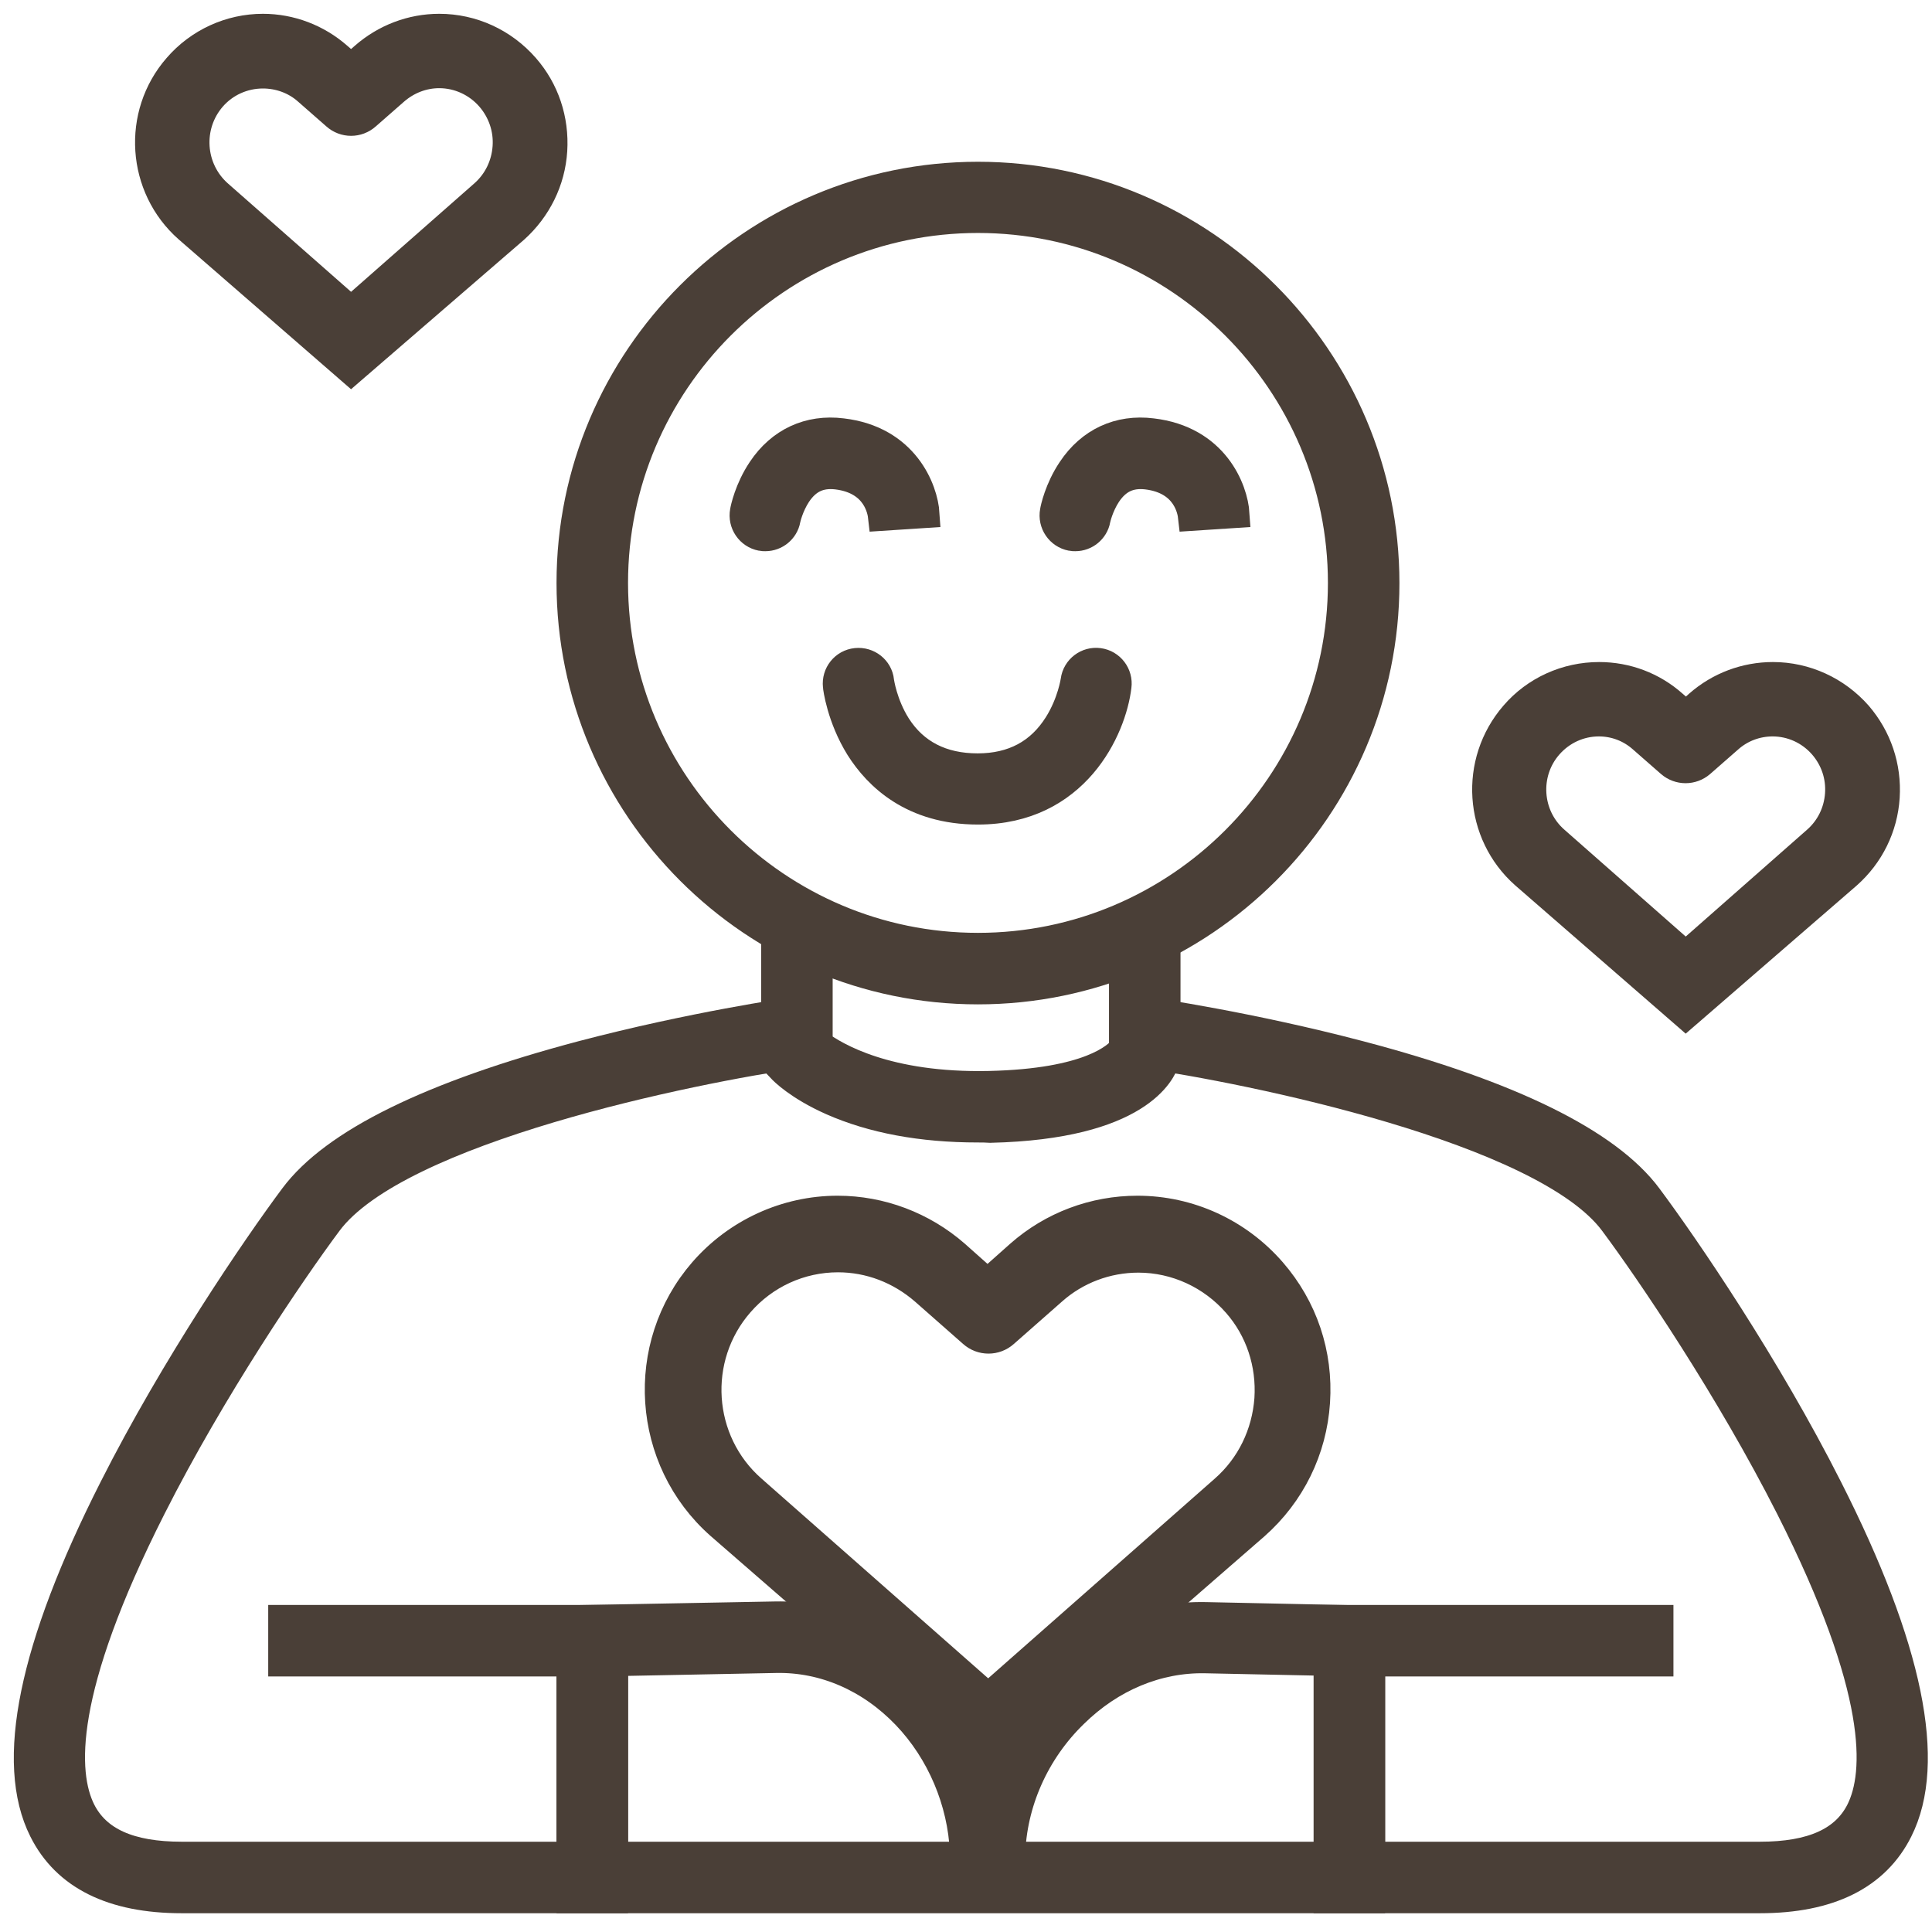 <svg width="70" height="70" viewBox="0 0 70 70" fill="none" xmlns="http://www.w3.org/2000/svg">
<path d="M35.434 35.89C27.294 35.89 20.664 29.26 20.664 21.12C20.664 12.98 27.294 6.361 35.434 6.361C43.574 6.361 50.204 12.991 50.204 21.131C50.204 29.272 43.574 35.89 35.434 35.89ZM35.434 7.941C28.17 7.941 22.255 13.856 22.255 21.12C22.255 28.384 28.17 34.299 35.434 34.299C42.698 34.299 48.613 28.384 48.613 21.12C48.613 13.856 42.698 7.941 35.434 7.941Z" fill="#4A3F37" stroke="#4A3F37" stroke-miterlimit="10"/>
<path d="M26.21 55.122L35.791 63.47L45.384 55.122C46.641 54.015 47.402 52.47 47.517 50.775C47.633 49.08 47.079 47.455 45.984 46.186C44.785 44.814 43.055 44.019 41.245 44.019C39.723 44.019 38.247 44.572 37.094 45.587L35.803 46.728L34.511 45.587C33.358 44.572 31.894 44.019 30.361 44.019C28.539 44.019 26.809 44.803 25.622 46.186C23.327 48.815 23.604 52.828 26.21 55.122ZM26.66 47.097C27.593 46.025 28.942 45.402 30.361 45.402C31.548 45.402 32.701 45.84 33.601 46.624L35.342 48.158C35.607 48.389 35.987 48.389 36.253 48.158L37.994 46.624C38.893 45.84 40.035 45.402 41.234 45.402C42.652 45.402 44.001 46.013 44.935 47.097C45.8 48.089 46.226 49.368 46.134 50.694C46.042 52.02 45.454 53.231 44.462 54.096L35.791 61.74L27.121 54.096C25.08 52.286 24.872 49.149 26.66 47.097Z" fill="#4A3F37" stroke="#4A3F37" stroke-miterlimit="10"/>
<path d="M35.791 63.724L26.072 55.272C23.385 52.897 23.108 48.769 25.46 46.06C26.694 44.641 28.481 43.823 30.349 43.823C31.917 43.823 33.439 44.399 34.627 45.437L35.78 46.463L36.933 45.437C38.12 44.388 39.642 43.823 41.211 43.823C43.09 43.823 44.866 44.641 46.099 46.06C47.241 47.374 47.806 49.046 47.69 50.798C47.575 52.539 46.791 54.131 45.488 55.284L35.791 63.724ZM26.337 54.972L35.791 63.205L45.246 54.972C46.468 53.9 47.206 52.401 47.31 50.764C47.414 49.127 46.883 47.547 45.823 46.313C44.669 44.976 42.986 44.215 41.234 44.215C39.758 44.215 38.328 44.757 37.221 45.737L35.803 46.993L34.385 45.737C33.278 44.757 31.848 44.215 30.372 44.215C28.608 44.215 26.936 44.976 25.783 46.313C23.558 48.861 23.812 52.747 26.337 54.972ZM35.791 61.994L26.982 54.234C24.861 52.367 24.642 49.103 26.498 46.959C27.467 45.84 28.873 45.195 30.349 45.195C31.583 45.195 32.782 45.645 33.716 46.475L35.457 48.008C35.642 48.17 35.918 48.17 36.103 48.008L37.844 46.475C38.778 45.656 39.977 45.195 41.211 45.195C42.686 45.195 44.093 45.84 45.062 46.959C45.961 47.997 46.399 49.323 46.318 50.695C46.226 52.067 45.615 53.324 44.589 54.234L35.791 61.994ZM30.361 45.598C29 45.598 27.709 46.186 26.809 47.224C25.091 49.196 25.288 52.217 27.259 53.946L35.803 61.475L44.347 53.946C45.292 53.116 45.857 51.952 45.949 50.683C46.03 49.415 45.627 48.181 44.796 47.236C43.897 46.209 42.606 45.61 41.245 45.61C40.104 45.61 38.997 46.025 38.144 46.786L36.403 48.319C36.068 48.619 35.561 48.619 35.226 48.319L33.485 46.786C32.597 46.014 31.502 45.598 30.361 45.598Z" fill="#4A3F37" stroke="#4A3F37" stroke-miterlimit="10"/>
<path d="M7.094 7.964L12.72 12.853L18.347 7.964C19.085 7.307 19.535 6.408 19.592 5.416C19.661 4.424 19.338 3.467 18.693 2.718C17.989 1.911 16.975 1.45 15.914 1.45C15.015 1.45 14.15 1.773 13.481 2.372L12.72 3.041L11.959 2.372C11.29 1.784 10.426 1.45 9.526 1.45C8.454 1.45 7.451 1.911 6.748 2.718C5.41 4.263 5.56 6.615 7.094 7.964ZM7.359 3.248C7.901 2.614 8.696 2.257 9.526 2.257C10.23 2.257 10.899 2.51 11.429 2.972L12.455 3.871C12.605 4.009 12.835 4.009 12.985 3.871L14.012 2.972C14.542 2.51 15.211 2.257 15.914 2.257C16.744 2.257 17.54 2.614 18.082 3.248C18.589 3.836 18.843 4.586 18.785 5.358C18.739 6.131 18.381 6.846 17.805 7.353L12.72 11.838L7.624 7.353C6.425 6.292 6.309 4.459 7.359 3.248Z" fill="#4A3F37" stroke="#4A3F37" stroke-miterlimit="10"/>
<path d="M12.72 13.187L6.932 8.148C5.295 6.707 5.133 4.194 6.563 2.556C7.313 1.692 8.396 1.196 9.526 1.196C10.483 1.196 11.406 1.542 12.121 2.176L12.709 2.695L13.297 2.176C14.011 1.542 14.934 1.196 15.891 1.196C17.032 1.196 18.116 1.692 18.866 2.556C19.558 3.352 19.903 4.367 19.834 5.427C19.765 6.488 19.292 7.445 18.497 8.148L12.72 13.187ZM7.255 7.768L12.72 12.518L18.185 7.768C18.877 7.157 19.292 6.315 19.35 5.393C19.408 4.47 19.108 3.571 18.508 2.879C17.851 2.13 16.906 1.692 15.914 1.692C15.084 1.692 14.277 1.991 13.643 2.545L12.72 3.352L11.798 2.545C11.164 2.003 10.368 1.692 9.526 1.692C8.535 1.692 7.589 2.118 6.932 2.879C5.687 4.32 5.825 6.511 7.255 7.768ZM12.72 12.172L7.462 7.537C6.16 6.396 6.033 4.39 7.174 3.087C7.774 2.406 8.627 2.014 9.538 2.014C10.299 2.014 11.025 2.291 11.602 2.798L12.628 3.698C12.686 3.755 12.778 3.755 12.835 3.698L13.862 2.798C14.438 2.291 15.165 2.014 15.925 2.014C16.825 2.014 17.69 2.406 18.289 3.087C18.843 3.721 19.108 4.528 19.05 5.37C18.992 6.211 18.612 6.984 17.989 7.537L12.72 12.172ZM9.526 2.499C8.765 2.499 8.039 2.833 7.543 3.41C6.586 4.516 6.701 6.2 7.797 7.168L12.72 11.504L17.643 7.168C18.174 6.707 18.485 6.05 18.543 5.347C18.589 4.632 18.358 3.951 17.897 3.421C17.401 2.845 16.675 2.51 15.914 2.51C15.28 2.51 14.657 2.741 14.184 3.167L13.158 4.067C12.916 4.286 12.536 4.286 12.294 4.067L11.267 3.156C10.783 2.741 10.172 2.499 9.526 2.499Z" fill="#4A3F37" stroke="#4A3F37" stroke-miterlimit="10"/>
<path d="M12.72 13.118L6.967 8.114C5.352 6.696 5.191 4.217 6.598 2.591C7.336 1.738 8.408 1.253 9.526 1.253C10.472 1.253 11.383 1.599 12.086 2.222L12.709 2.775L13.331 2.222C14.046 1.599 14.957 1.253 15.891 1.253C17.021 1.253 18.082 1.738 18.82 2.591C19.5 3.375 19.834 4.378 19.765 5.427C19.696 6.477 19.223 7.422 18.451 8.114L12.72 13.118ZM7.22 7.814L12.709 12.599L18.197 7.814C18.9 7.203 19.315 6.338 19.385 5.404C19.442 4.47 19.142 3.559 18.531 2.856C17.863 2.095 16.906 1.657 15.902 1.657C15.061 1.657 14.242 1.968 13.597 2.533L12.709 3.317L11.832 2.522C11.198 1.957 10.38 1.645 9.526 1.645C8.512 1.645 7.555 2.084 6.897 2.845C5.629 4.309 5.779 6.534 7.22 7.814ZM12.72 12.103L7.497 7.503C6.217 6.373 6.09 4.413 7.209 3.121C7.797 2.453 8.639 2.061 9.526 2.061C10.276 2.061 10.991 2.337 11.556 2.833L12.582 3.732C12.662 3.802 12.778 3.802 12.858 3.732L13.885 2.833C14.45 2.337 15.165 2.061 15.914 2.061C16.802 2.061 17.655 2.453 18.232 3.121C18.773 3.744 19.039 4.539 18.981 5.37C18.923 6.2 18.554 6.961 17.932 7.503L12.72 12.103ZM9.526 2.453C8.754 2.453 8.016 2.787 7.509 3.375C6.529 4.505 6.644 6.223 7.762 7.203L12.72 11.573L17.678 7.203C18.22 6.73 18.543 6.073 18.589 5.347C18.635 4.62 18.404 3.928 17.932 3.386C17.424 2.798 16.686 2.464 15.914 2.464C15.268 2.464 14.634 2.706 14.15 3.133L13.112 4.021C12.882 4.217 12.547 4.217 12.317 4.021L11.29 3.121C10.806 2.695 10.184 2.453 9.526 2.453Z" fill="#4A3F37" stroke="#4A3F37" stroke-miterlimit="10"/>
<path d="M12.72 13.441L6.805 8.299C5.087 6.788 4.914 4.148 6.413 2.43C7.197 1.519 8.339 1 9.526 1C10.529 1 11.498 1.369 12.259 2.038L12.72 2.441L13.181 2.038C13.942 1.369 14.911 1 15.914 1C17.113 1 18.243 1.519 19.039 2.43C19.765 3.26 20.122 4.332 20.053 5.451C19.984 6.558 19.477 7.572 18.658 8.31L12.72 13.441ZM9.526 2.706C8.823 2.706 8.154 3.006 7.693 3.537C6.805 4.563 6.909 6.119 7.924 7.019L12.72 11.239L17.517 7.019C18.001 6.592 18.301 5.993 18.347 5.324C18.393 4.667 18.174 4.032 17.747 3.537C17.286 3.006 16.617 2.695 15.914 2.695C15.326 2.695 14.761 2.914 14.311 3.306L13.285 4.205C12.962 4.494 12.478 4.494 12.155 4.205L11.129 3.306C10.691 2.914 10.114 2.706 9.526 2.706Z" fill="#4A3F37" stroke="#4A3F37" stroke-miterlimit="10"/>
<path d="M55.52 31.37L61.077 36.201L66.635 31.37C67.361 30.725 67.799 29.837 67.869 28.857C67.938 27.877 67.615 26.931 66.981 26.193C66.289 25.398 65.286 24.936 64.237 24.936C63.349 24.936 62.496 25.259 61.838 25.847L61.089 26.505L60.34 25.847C59.671 25.259 58.818 24.936 57.941 24.936C56.892 24.936 55.889 25.398 55.197 26.193C53.86 27.715 54.01 30.033 55.52 31.37ZM55.785 26.712C56.327 26.09 57.111 25.732 57.93 25.732C58.621 25.732 59.279 25.986 59.809 26.447L60.824 27.335C60.974 27.473 61.204 27.473 61.354 27.335L62.369 26.447C62.888 25.986 63.556 25.732 64.237 25.732C65.055 25.732 65.839 26.09 66.381 26.712C66.877 27.289 67.131 28.027 67.073 28.799C67.027 29.572 66.681 30.263 66.105 30.771L61.077 35.198L56.05 30.771C54.863 29.721 54.747 27.9 55.785 26.712Z" fill="#4A3F37" stroke="#4A3F37" stroke-miterlimit="10"/>
<path d="M61.077 36.524L55.358 31.555C53.744 30.137 53.583 27.658 54.989 26.032C55.727 25.179 56.8 24.694 57.929 24.694C58.875 24.694 59.786 25.04 60.501 25.663L61.089 26.182L61.677 25.663C62.392 25.04 63.303 24.694 64.248 24.694C65.378 24.694 66.439 25.179 67.188 26.032C67.868 26.816 68.214 27.831 68.145 28.868C68.076 29.918 67.603 30.863 66.831 31.555L61.077 36.524ZM55.681 31.174L61.066 35.867L66.45 31.174C67.13 30.575 67.534 29.744 67.603 28.834C67.661 27.923 67.373 27.035 66.773 26.355C66.127 25.617 65.193 25.19 64.213 25.19C63.395 25.19 62.599 25.49 61.977 26.032L61.066 26.839L60.155 26.032C59.532 25.49 58.737 25.19 57.918 25.19C56.938 25.19 56.004 25.617 55.358 26.355C54.136 27.773 54.274 29.941 55.681 31.174ZM61.077 35.521L55.889 30.955C54.597 29.825 54.47 27.842 55.6 26.551C56.188 25.87 57.042 25.49 57.929 25.49C58.679 25.49 59.405 25.767 59.97 26.262L60.985 27.15C61.043 27.196 61.123 27.196 61.181 27.15L62.196 26.262C62.761 25.767 63.487 25.49 64.236 25.49C65.136 25.49 65.978 25.882 66.566 26.551C67.107 27.173 67.373 27.98 67.326 28.811C67.269 29.641 66.9 30.402 66.277 30.955L61.077 35.521ZM57.929 25.986C57.18 25.986 56.465 26.309 55.969 26.885C55.024 27.969 55.128 29.641 56.212 30.586L61.077 34.864L65.943 30.586C66.462 30.125 66.773 29.491 66.819 28.788C66.865 28.084 66.635 27.415 66.185 26.885C65.689 26.32 64.974 25.986 64.225 25.986C63.591 25.986 62.991 26.216 62.518 26.631L61.504 27.519C61.262 27.738 60.893 27.738 60.651 27.519L59.636 26.631C59.163 26.216 58.552 25.986 57.929 25.986Z" fill="#4A3F37" stroke="#4A3F37" stroke-miterlimit="10"/>
<path d="M61.077 36.455L55.393 31.509C53.802 30.102 53.64 27.658 55.035 26.055C55.762 25.213 56.823 24.729 57.93 24.729C58.864 24.729 59.763 25.075 60.466 25.686L61.077 26.228L61.688 25.686C62.392 25.063 63.291 24.729 64.225 24.729C65.332 24.729 66.393 25.213 67.119 26.055C67.788 26.828 68.122 27.831 68.053 28.857C67.984 29.883 67.523 30.828 66.75 31.509L61.077 36.455ZM55.647 31.22L61.066 35.936L66.485 31.22C67.177 30.609 67.592 29.768 67.649 28.845C67.707 27.923 67.407 27.023 66.808 26.332C66.15 25.582 65.205 25.144 64.213 25.144C63.383 25.144 62.576 25.444 61.942 26.009L61.066 26.781L60.19 26.009C59.555 25.455 58.76 25.144 57.918 25.144C56.926 25.144 55.981 25.571 55.324 26.332C54.078 27.761 54.217 29.952 55.647 31.22ZM61.077 35.452L55.923 30.909C54.655 29.791 54.528 27.854 55.635 26.574C56.212 25.905 57.053 25.525 57.93 25.525C58.667 25.525 59.382 25.79 59.936 26.286L60.95 27.173C61.031 27.243 61.135 27.243 61.216 27.173L62.23 26.286C62.784 25.801 63.499 25.525 64.237 25.525C65.113 25.525 65.954 25.905 66.531 26.574C67.061 27.185 67.327 27.98 67.281 28.799C67.223 29.618 66.865 30.367 66.243 30.909L61.077 35.452ZM57.93 25.928C57.169 25.928 56.442 26.262 55.935 26.839C54.966 27.946 55.082 29.641 56.188 30.609L61.077 34.922L65.966 30.609C66.496 30.137 66.819 29.491 66.865 28.776C66.912 28.061 66.681 27.369 66.22 26.839C65.712 26.262 64.986 25.928 64.225 25.928C63.579 25.928 62.968 26.159 62.484 26.585L61.469 27.473C61.239 27.669 60.904 27.669 60.674 27.473L59.659 26.585C59.186 26.17 58.564 25.928 57.93 25.928Z" fill="#4A3F37" stroke="#4A3F37" stroke-miterlimit="10"/>
<path d="M61.077 36.789L55.231 31.705C53.537 30.206 53.364 27.611 54.851 25.893C55.623 24.994 56.754 24.487 57.941 24.487C58.933 24.487 59.89 24.844 60.639 25.513L61.089 25.905L61.538 25.502C62.288 24.844 63.245 24.487 64.237 24.487C65.424 24.487 66.543 25.006 67.327 25.893C68.041 26.724 68.399 27.773 68.33 28.88C68.26 29.975 67.765 30.978 66.946 31.705L61.077 36.789ZM57.929 26.182C57.238 26.182 56.581 26.482 56.119 27.012C55.243 28.015 55.347 29.56 56.35 30.436L61.077 34.599L65.805 30.436C66.289 30.01 66.577 29.422 66.623 28.776C66.669 28.13 66.462 27.508 66.035 27.012C65.574 26.482 64.917 26.182 64.225 26.182C63.648 26.182 63.084 26.389 62.645 26.781L61.631 27.669C61.308 27.946 60.835 27.946 60.512 27.669L59.498 26.781C59.059 26.389 58.506 26.182 57.929 26.182Z" fill="#4A3F37" stroke="#4A3F37" stroke-miterlimit="10"/>
<path d="M27.732 19.471C27.686 19.471 27.628 19.471 27.582 19.46C27.156 19.379 26.867 18.964 26.948 18.526C26.96 18.445 27.11 17.718 27.582 17.015C28.263 15.989 29.312 15.505 30.511 15.655C32.782 15.92 33.486 17.718 33.543 18.629L31.952 18.733C31.929 18.526 31.768 17.407 30.315 17.234C29.704 17.165 29.254 17.373 28.897 17.903C28.608 18.341 28.505 18.814 28.505 18.825C28.436 19.206 28.101 19.471 27.732 19.471Z" fill="#4A3F37" stroke="#4A3F37" stroke-miterlimit="10"/>
<path d="M38.963 19.471C38.916 19.471 38.859 19.471 38.813 19.46C38.386 19.379 38.098 18.964 38.179 18.526C38.19 18.445 38.34 17.718 38.813 17.015C39.493 15.989 40.542 15.505 41.741 15.655C44.013 15.92 44.716 17.718 44.774 18.629L43.183 18.733C43.16 18.526 42.998 17.407 41.545 17.234C40.934 17.165 40.485 17.373 40.127 17.903C39.839 18.341 39.735 18.814 39.735 18.825C39.666 19.206 39.332 19.471 38.963 19.471Z" fill="#4A3F37" stroke="#4A3F37" stroke-miterlimit="10"/>
<path d="M35.423 40.894C33.382 40.894 31.606 40.56 30.142 39.914C28.92 39.372 28.355 38.796 28.297 38.727L28.078 38.496V33.469H29.669V37.816C30.269 38.265 32.137 39.384 35.838 39.303C39.47 39.222 40.461 38.265 40.681 37.989V33.734H42.272V38.311L42.237 38.427C42.122 38.819 41.269 40.779 35.884 40.906C35.723 40.894 35.573 40.894 35.423 40.894Z" fill="#4A3F37" stroke="#4A3F37" stroke-miterlimit="10"/>
<path d="M22.255 68.82H6.586C4.072 68.82 2.377 67.978 1.547 66.318C0.314 63.862 1.167 59.688 4.095 53.911C6.321 49.507 9.249 45.206 10.633 43.35C12.097 41.39 15.614 39.66 21.091 38.208C25.08 37.158 28.608 36.651 28.758 36.628L28.977 38.196C25.08 38.749 14.415 40.917 11.901 44.295C10.552 46.106 7.693 50.314 5.514 54.626C2.17 61.233 2.285 64.243 2.965 65.603C3.519 66.698 4.695 67.229 6.586 67.229H20.664V60.242H10.218V58.65H22.255V68.82Z" fill="#4A3F37" stroke="#4A3F37" stroke-miterlimit="10"/>
<path d="M63.764 68.82H48.094V58.65H60.132V60.242H49.685V67.229H63.764C65.654 67.229 66.831 66.698 67.384 65.603C68.064 64.243 68.18 61.233 64.836 54.626C62.657 50.326 59.797 46.106 58.448 44.295C55.935 40.917 45.269 38.749 41.372 38.196L41.591 36.628C41.741 36.651 45.269 37.158 49.259 38.208C54.735 39.649 58.252 41.39 59.716 43.35C61.1 45.206 64.029 49.507 66.254 53.911C69.183 59.688 70.036 63.862 68.802 66.318C67.972 67.978 66.277 68.82 63.764 68.82Z" fill="#4A3F37" stroke="#4A3F37" stroke-miterlimit="10"/>
<path d="M49.685 68.82H20.664V58.662L28.078 58.524C30.269 58.477 32.367 59.377 33.958 61.06C34.731 61.867 35.353 62.836 35.791 63.885C36.264 62.813 36.945 61.81 37.798 60.968C39.435 59.365 41.533 58.501 43.69 58.547L49.685 58.674V68.82ZM36.645 67.229H48.106V60.219L43.667 60.126C41.937 60.092 40.254 60.795 38.928 62.098C37.51 63.47 36.691 65.338 36.645 67.229ZM22.255 67.229H34.927L34.915 67.091C34.834 65.269 34.074 63.47 32.817 62.156C31.525 60.807 29.854 60.08 28.113 60.115L22.255 60.23V67.229Z" fill="#4A3F37" stroke="#4A3F37" stroke-miterlimit="10"/>
<path d="M35.434 29.375C33.059 29.375 31.79 28.13 31.133 27.092C30.453 25.997 30.315 24.902 30.315 24.855C30.268 24.417 30.58 24.025 31.018 23.979C31.456 23.933 31.848 24.244 31.894 24.671C31.894 24.694 32.01 25.513 32.505 26.297C33.139 27.288 34.12 27.796 35.422 27.796C36.702 27.796 37.671 27.277 38.316 26.251C38.812 25.467 38.928 24.66 38.928 24.66C38.985 24.221 39.389 23.922 39.815 23.979C40.254 24.037 40.553 24.441 40.496 24.867C40.311 26.424 38.974 29.375 35.434 29.375Z" fill="#4A3F37" stroke="#4A3F37" stroke-miterlimit="10"/>
</svg>
